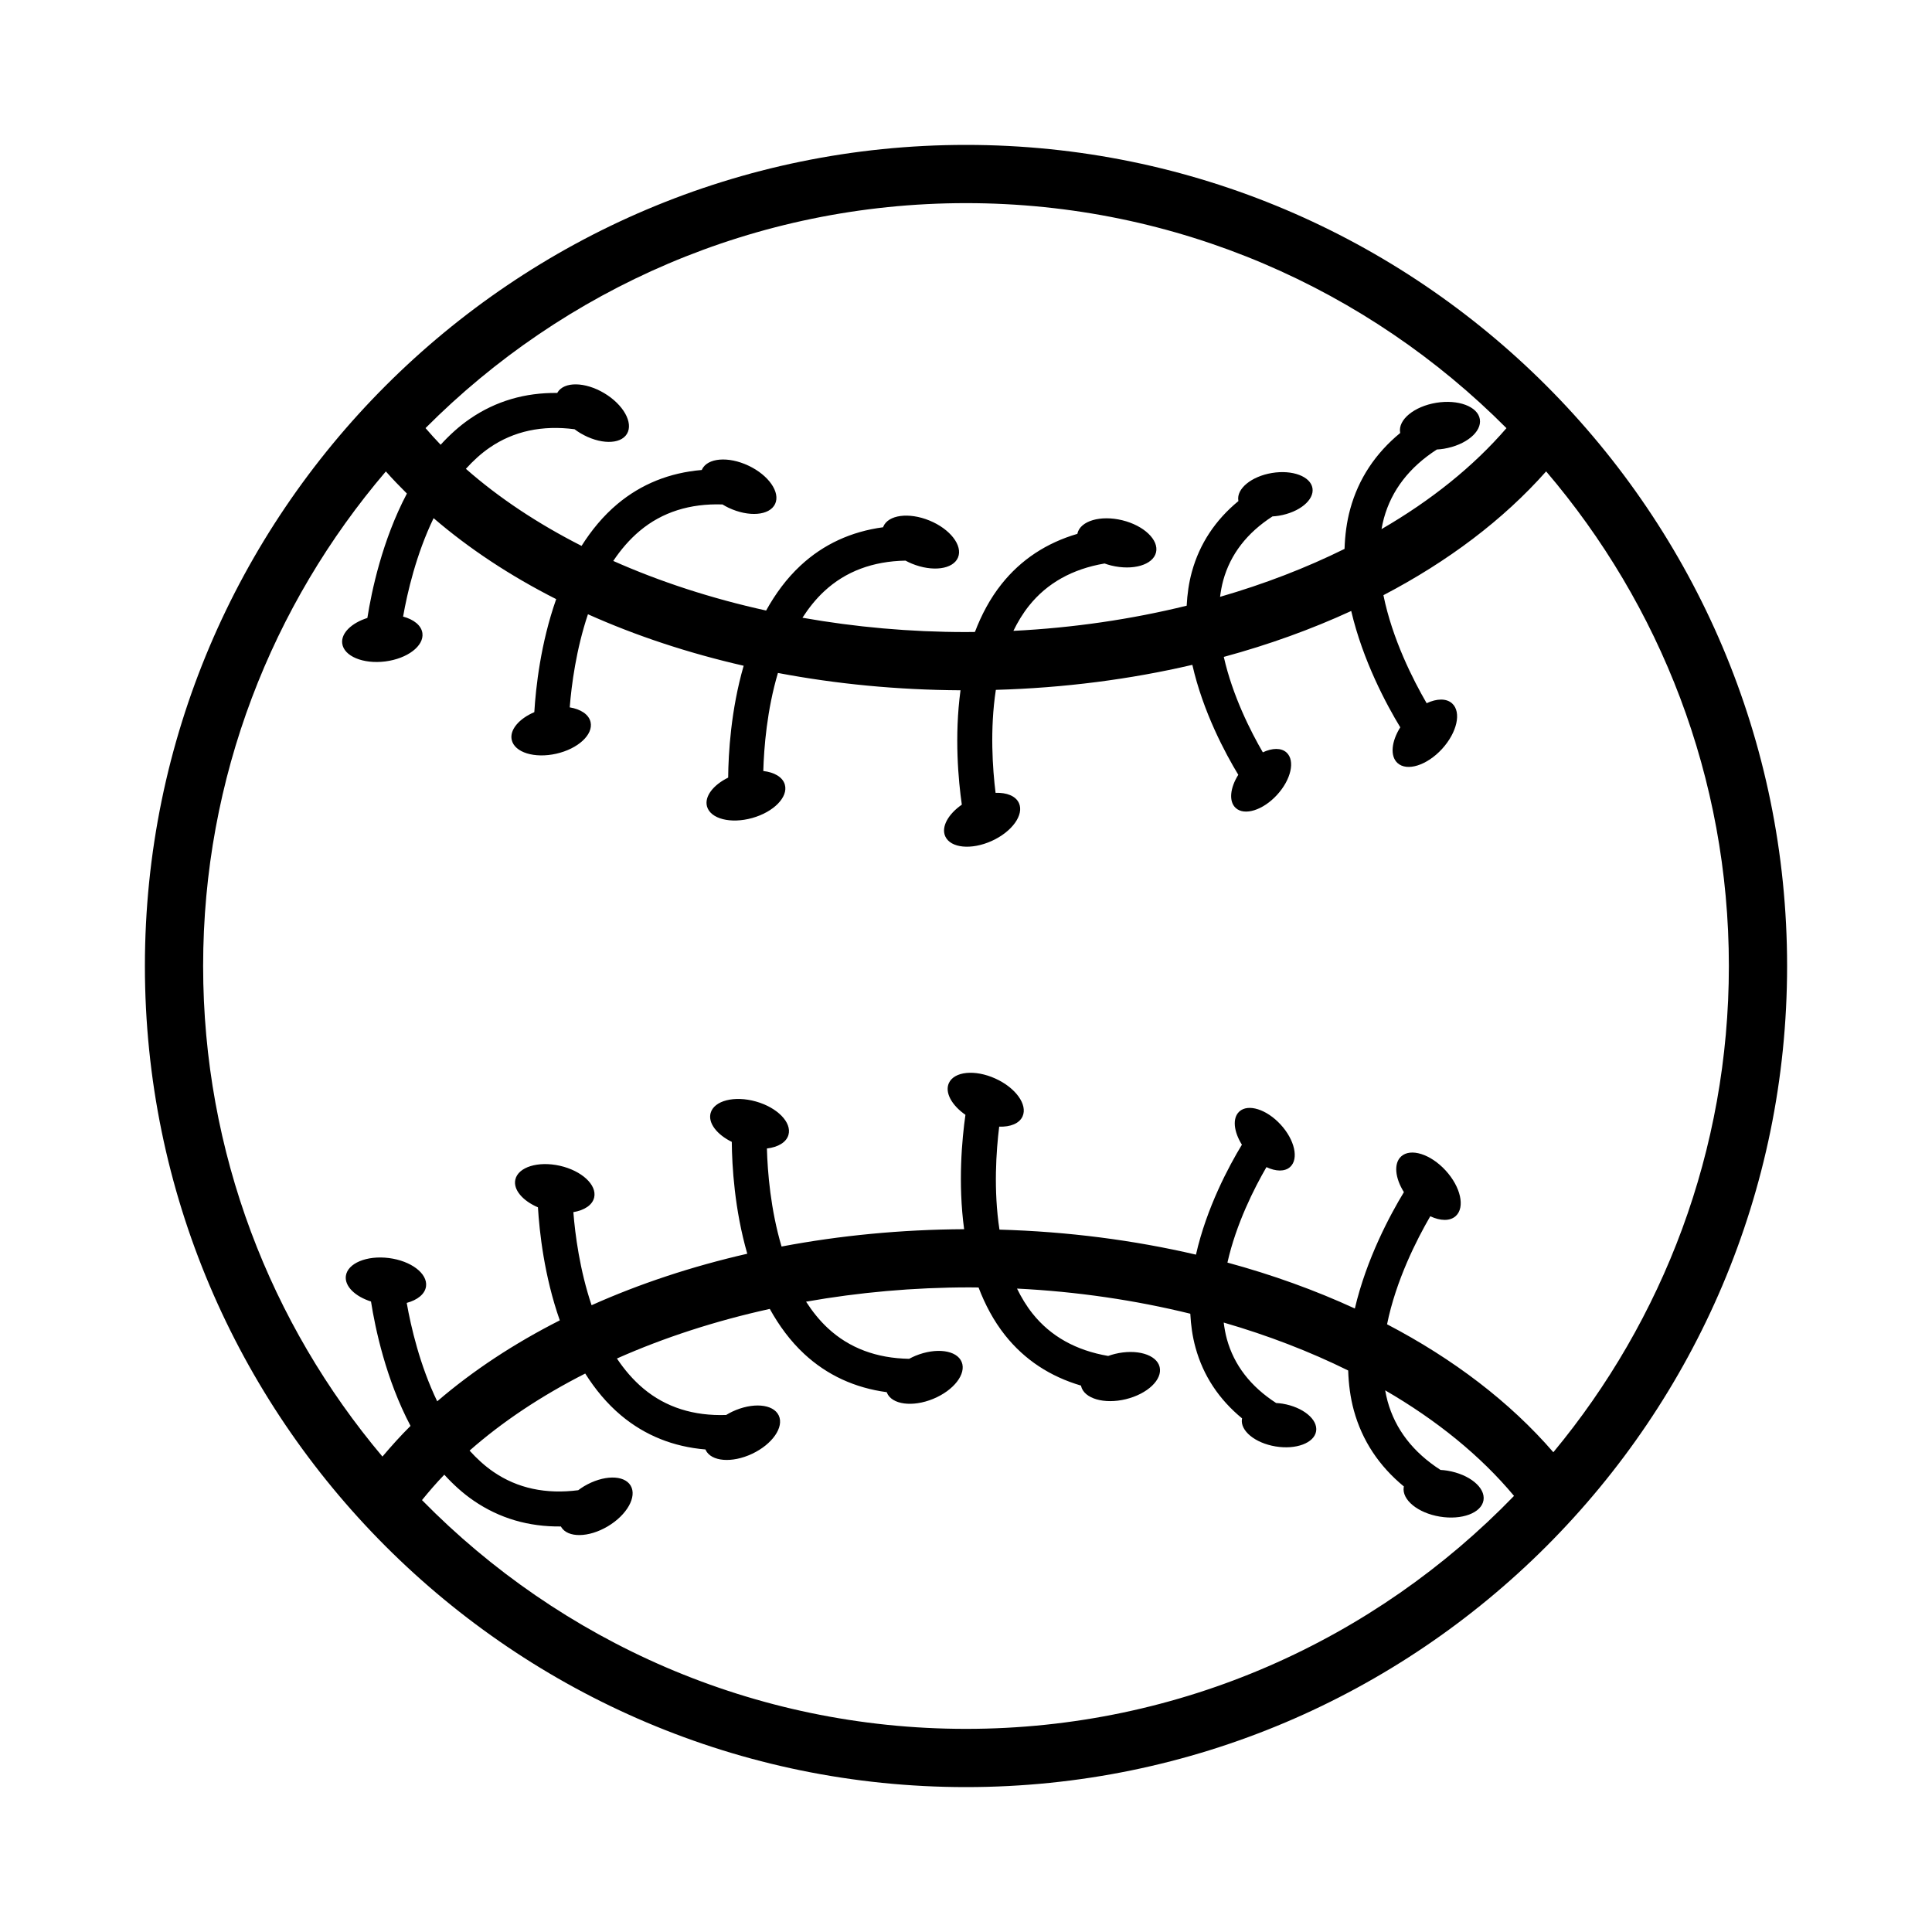 <?xml version="1.0" encoding="utf-8"?>
<!-- Generator: Adobe Illustrator 16.0.0, SVG Export Plug-In . SVG Version: 6.00 Build 0)  -->
<!DOCTYPE svg PUBLIC "-//W3C//DTD SVG 1.1//EN" "http://www.w3.org/Graphics/SVG/1.1/DTD/svg11.dtd">
<svg version="1.1" id="Layer_13" xmlns="http://www.w3.org/2000/svg" xmlns:xlink="http://www.w3.org/1999/xlink" x="0px" y="0px"
	 width="100px" height="100px" viewBox="0 0 100 100" enable-background="new 0 0 100 100" xml:space="preserve">
<path d="M50,7.5C26.565,7.5,7.5,26.565,7.5,50S26.565,92.5,50,92.5S92.5,73.435,92.5,50S73.435,7.5,50,7.5z M50,10.514
	c10.92,0,20.818,4.458,27.974,11.647c-1.706,1.979-3.901,3.739-6.467,5.226c0.035-0.189,0.073-0.377,0.124-0.563
	c0.4-1.457,1.325-2.645,2.741-3.558c0.118-0.007,0.236-0.018,0.358-0.038c1.14-0.189,1.976-0.875,1.866-1.533
	c-0.109-0.656-1.121-1.035-2.261-0.846c-1.14,0.189-1.975,0.875-1.866,1.532c0.001,0.008,0.007,0.017,0.009,0.026
	c-1.287,1.06-2.161,2.373-2.59,3.936c-0.187,0.679-0.272,1.374-0.295,2.068c-1.987,0.983-4.15,1.818-6.443,2.481
	c0.038-0.287,0.087-0.573,0.164-0.853c0.374-1.354,1.233-2.46,2.55-3.31c0.11-0.007,0.22-0.017,0.333-0.036
	c1.06-0.176,1.837-0.815,1.736-1.426c-0.101-0.61-1.041-0.962-2.102-0.785c-1.059,0.177-1.836,0.815-1.736,1.426
	c0.001,0.008,0.007,0.015,0.008,0.024c-1.197,0.986-2.01,2.208-2.411,3.661c-0.159,0.578-0.24,1.167-0.27,1.758
	c-2.849,0.701-5.866,1.147-8.969,1.302c0.224-0.458,0.486-0.895,0.802-1.292c0.94-1.182,2.257-1.912,3.917-2.195
	c0.111,0.039,0.225,0.076,0.344,0.105c1.123,0.273,2.161-0.029,2.319-0.676c0.157-0.646-0.625-1.393-1.748-1.667
	c-1.122-0.273-2.16,0.029-2.318,0.676c-0.002,0.009,0,0.018-0.002,0.027c-1.601,0.469-2.92,1.334-3.929,2.603
	c-0.596,0.75-1.04,1.593-1.376,2.476c-0.155,0.001-0.309,0.005-0.463,0.005c-2.897,0-5.74-0.258-8.465-0.741
	c0.325-0.503,0.696-0.971,1.132-1.375c1.107-1.027,2.519-1.551,4.203-1.581c0.104,0.055,0.211,0.109,0.325,0.155
	c1.069,0.44,2.14,0.296,2.393-0.32c0.253-0.616-0.408-1.471-1.477-1.91c-1.068-0.438-2.14-0.296-2.393,0.32
	c-0.003,0.008-0.003,0.018-0.006,0.027c-1.653,0.223-3.087,0.879-4.275,1.982c-0.727,0.674-1.308,1.474-1.782,2.329
	c-2.815-0.62-5.479-1.486-7.912-2.567c0.39-0.582,0.843-1.114,1.375-1.559c1.158-0.969,2.595-1.421,4.278-1.365
	c0.101,0.06,0.205,0.12,0.316,0.172c1.045,0.493,2.123,0.405,2.407-0.197s-0.333-1.49-1.378-1.983
	c-1.044-0.493-2.122-0.404-2.406,0.198c-0.004,0.008-0.004,0.019-0.007,0.026c-1.662,0.139-3.128,0.722-4.371,1.762
	c-0.739,0.619-1.346,1.363-1.855,2.167c-2.255-1.145-4.276-2.483-5.987-3.989c0.373-0.412,0.78-0.788,1.235-1.1
	c1.246-0.854,2.719-1.166,4.389-0.949c0.095,0.07,0.193,0.139,0.299,0.202c0.993,0.591,2.074,0.606,2.415,0.034
	c0.34-0.572-0.188-1.515-1.182-2.106c-0.992-0.59-2.074-0.605-2.414-0.033c-0.004,0.007-0.005,0.017-0.01,0.025
	c-1.667-0.021-3.183,0.419-4.519,1.336c-0.564,0.387-1.064,0.846-1.52,1.345c-0.272-0.282-0.531-0.57-0.782-0.862
	C29.182,14.972,39.08,10.514,50,10.514z M19.972,24.401c0.346,0.391,0.712,0.771,1.089,1.145c-1.275,2.416-1.828,5.052-2.046,6.439
	c-0.817,0.26-1.37,0.786-1.302,1.319c0.084,0.661,1.081,1.077,2.228,0.932c1.146-0.146,2.007-0.8,1.923-1.46
	c-0.051-0.402-0.444-0.712-1-0.862c0.218-1.234,0.678-3.228,1.579-5.094c1.848,1.587,3.981,2.994,6.345,4.191
	c-0.807,2.29-1.056,4.587-1.132,5.85c-0.788,0.338-1.288,0.913-1.169,1.437c0.147,0.65,1.179,0.969,2.306,0.714
	c1.127-0.255,1.922-0.989,1.775-1.638c-0.09-0.396-0.51-0.667-1.079-0.762c0.092-1.163,0.333-3.001,0.943-4.818
	c2.489,1.114,5.196,2.01,8.06,2.665c-0.662,2.291-0.792,4.545-0.802,5.79c-0.77,0.378-1.24,0.977-1.095,1.495
	c0.18,0.641,1.228,0.908,2.34,0.596c1.113-0.312,1.869-1.085,1.689-1.726c-0.109-0.391-0.543-0.641-1.116-0.707
	c0.034-1.211,0.189-3.159,0.758-5.075c3.02,0.573,6.193,0.879,9.45,0.897c-0.324,2.392-0.11,4.675,0.068,5.92
	c-0.704,0.489-1.079,1.151-0.857,1.642c0.274,0.606,1.35,0.713,2.403,0.237c1.053-0.476,1.685-1.354,1.41-1.961
	c-0.167-0.369-0.633-0.55-1.209-0.53c-0.154-1.243-0.299-3.283,0.014-5.33c3.532-0.1,6.952-0.544,10.171-1.295
	c0.552,2.436,1.712,4.592,2.378,5.691c-0.424,0.674-0.503,1.378-0.135,1.716c0.455,0.419,1.414,0.117,2.141-0.676
	c0.727-0.792,0.947-1.773,0.492-2.192c-0.277-0.253-0.743-0.239-1.228-0.01c-0.624-1.074-1.567-2.928-2.02-4.94
	c2.329-0.632,4.539-1.43,6.595-2.377c0.604,2.579,1.83,4.855,2.539,6.022c-0.456,0.726-0.54,1.483-0.144,1.847
	c0.49,0.45,1.521,0.125,2.303-0.725c0.781-0.852,1.018-1.906,0.527-2.357c-0.299-0.274-0.799-0.258-1.321-0.013
	c-0.7-1.205-1.778-3.321-2.237-5.592c3.334-1.742,6.202-3.9,8.422-6.407C85.918,31.3,89.486,40.239,89.486,50
	c0,9.557-3.414,18.33-9.085,25.168c-2.247-2.599-5.178-4.832-8.607-6.623c0.459-2.271,1.537-4.388,2.237-5.592
	c0.521,0.245,1.022,0.262,1.321-0.013c0.49-0.451,0.254-1.506-0.527-2.357c-0.781-0.85-1.813-1.175-2.303-0.725
	c-0.396,0.364-0.312,1.121,0.144,1.847c-0.709,1.167-1.935,3.443-2.539,6.023c-2.057-0.947-4.267-1.745-6.595-2.377
	c0.452-2.013,1.396-3.867,2.019-4.941c0.485,0.229,0.95,0.244,1.228-0.01c0.456-0.418,0.235-1.4-0.492-2.191
	c-0.727-0.792-1.686-1.095-2.141-0.676c-0.368,0.338-0.289,1.041,0.135,1.716c-0.667,1.099-1.827,3.255-2.378,5.691
	c-3.22-0.751-6.639-1.195-10.171-1.295c-0.313-2.047-0.168-4.087-0.014-5.33c0.576,0.021,1.042-0.161,1.209-0.53
	c0.274-0.608-0.357-1.485-1.411-1.961c-1.053-0.476-2.128-0.369-2.403,0.237c-0.221,0.491,0.154,1.153,0.858,1.642
	c-0.178,1.246-0.392,3.529-0.068,5.92c-3.258,0.018-6.431,0.325-9.45,0.897c-0.569-1.917-0.725-3.864-0.758-5.075
	c0.572-0.066,1.007-0.316,1.116-0.707c0.18-0.641-0.577-1.414-1.689-1.726s-2.16-0.045-2.34,0.596
	c-0.145,0.518,0.325,1.117,1.095,1.495c0.011,1.245,0.141,3.5,0.802,5.79c-2.863,0.655-5.57,1.551-8.059,2.665
	c-0.611-1.816-0.852-3.655-0.943-4.818c0.568-0.095,0.989-0.366,1.078-0.762c0.147-0.649-0.647-1.382-1.774-1.638
	c-1.127-0.254-2.16,0.064-2.307,0.714c-0.119,0.524,0.382,1.099,1.17,1.437c0.076,1.263,0.324,3.56,1.131,5.85
	c-2.363,1.197-4.497,2.604-6.345,4.191c-0.9-1.866-1.361-3.86-1.578-5.094c0.557-0.15,0.949-0.459,1-0.862
	c0.084-0.661-0.777-1.314-1.923-1.46c-1.146-0.146-2.144,0.271-2.228,0.931c-0.067,0.533,0.485,1.059,1.302,1.319
	c0.218,1.387,0.77,4.023,2.046,6.438c-0.516,0.512-0.994,1.045-1.454,1.588C14.01,68.524,10.514,59.664,10.514,50
	C10.514,40.239,14.082,31.3,19.972,24.401z M50,89.486c-11.017,0-20.989-4.54-28.158-11.841c0.364-0.447,0.743-0.889,1.155-1.315
	c0.455,0.499,0.955,0.958,1.519,1.344c1.337,0.917,2.852,1.356,4.52,1.336c0.004,0.008,0.005,0.018,0.009,0.025
	c0.341,0.572,1.422,0.558,2.415-0.033c0.993-0.591,1.522-1.534,1.182-2.106c-0.34-0.571-1.421-0.557-2.415,0.034
	c-0.106,0.064-0.204,0.132-0.298,0.203c-1.67,0.215-3.144-0.095-4.389-0.95c-0.456-0.312-0.862-0.688-1.235-1.1
	c1.71-1.506,3.731-2.845,5.986-3.989c0.509,0.804,1.116,1.548,1.855,2.167c1.243,1.041,2.708,1.624,4.37,1.763
	c0.004,0.008,0.004,0.018,0.008,0.026c0.284,0.602,1.361,0.691,2.406,0.198c1.045-0.493,1.662-1.381,1.378-1.983
	c-0.284-0.603-1.362-0.691-2.407-0.198c-0.112,0.053-0.215,0.112-0.316,0.172c-1.683,0.057-3.12-0.396-4.278-1.364
	c-0.532-0.445-0.985-0.976-1.375-1.559c2.433-1.081,5.096-1.947,7.912-2.567c0.474,0.855,1.054,1.654,1.781,2.329
	c1.188,1.102,2.623,1.759,4.275,1.981c0.003,0.009,0.003,0.019,0.006,0.027c0.253,0.616,1.325,0.759,2.393,0.32
	c1.069-0.439,1.73-1.294,1.477-1.91s-1.325-0.759-2.394-0.32c-0.114,0.047-0.221,0.102-0.325,0.156
	c-1.684-0.029-3.096-0.554-4.203-1.582c-0.436-0.404-0.807-0.872-1.132-1.375c2.725-0.482,5.568-0.74,8.465-0.74
	c0.155,0,0.309,0.004,0.463,0.005c0.337,0.883,0.78,1.726,1.376,2.476c1.009,1.269,2.329,2.133,3.929,2.603
	c0.002,0.01,0,0.019,0.002,0.027c0.158,0.647,1.196,0.949,2.318,0.676c1.123-0.274,1.905-1.02,1.748-1.667
	c-0.158-0.647-1.196-0.95-2.318-0.676c-0.12,0.029-0.233,0.066-0.345,0.105c-1.66-0.283-2.977-1.014-3.917-2.195
	c-0.316-0.397-0.578-0.834-0.802-1.292c3.103,0.154,6.121,0.601,8.969,1.301c0.03,0.591,0.111,1.18,0.271,1.758
	c0.4,1.453,1.213,2.675,2.411,3.661c-0.001,0.009-0.007,0.017-0.008,0.024c-0.101,0.611,0.676,1.25,1.736,1.426
	c1.06,0.177,2.001-0.175,2.102-0.785c0.101-0.611-0.676-1.25-1.736-1.427c-0.113-0.019-0.224-0.028-0.333-0.035
	c-1.316-0.85-2.177-1.956-2.55-3.31c-0.077-0.28-0.126-0.565-0.164-0.854c2.292,0.664,4.456,1.499,6.443,2.481
	c0.022,0.695,0.108,1.39,0.294,2.069c0.43,1.563,1.304,2.876,2.591,3.936c-0.002,0.01-0.007,0.018-0.009,0.026
	c-0.109,0.657,0.727,1.344,1.866,1.532c1.141,0.19,2.153-0.189,2.262-0.845c0.109-0.657-0.726-1.343-1.867-1.533
	c-0.122-0.021-0.24-0.031-0.358-0.038c-1.416-0.912-2.34-2.102-2.74-3.558c-0.051-0.185-0.089-0.373-0.124-0.562
	c2.667,1.546,4.937,3.387,6.669,5.464C71.18,84.855,61.124,89.486,50,89.486z"/>
</svg>

